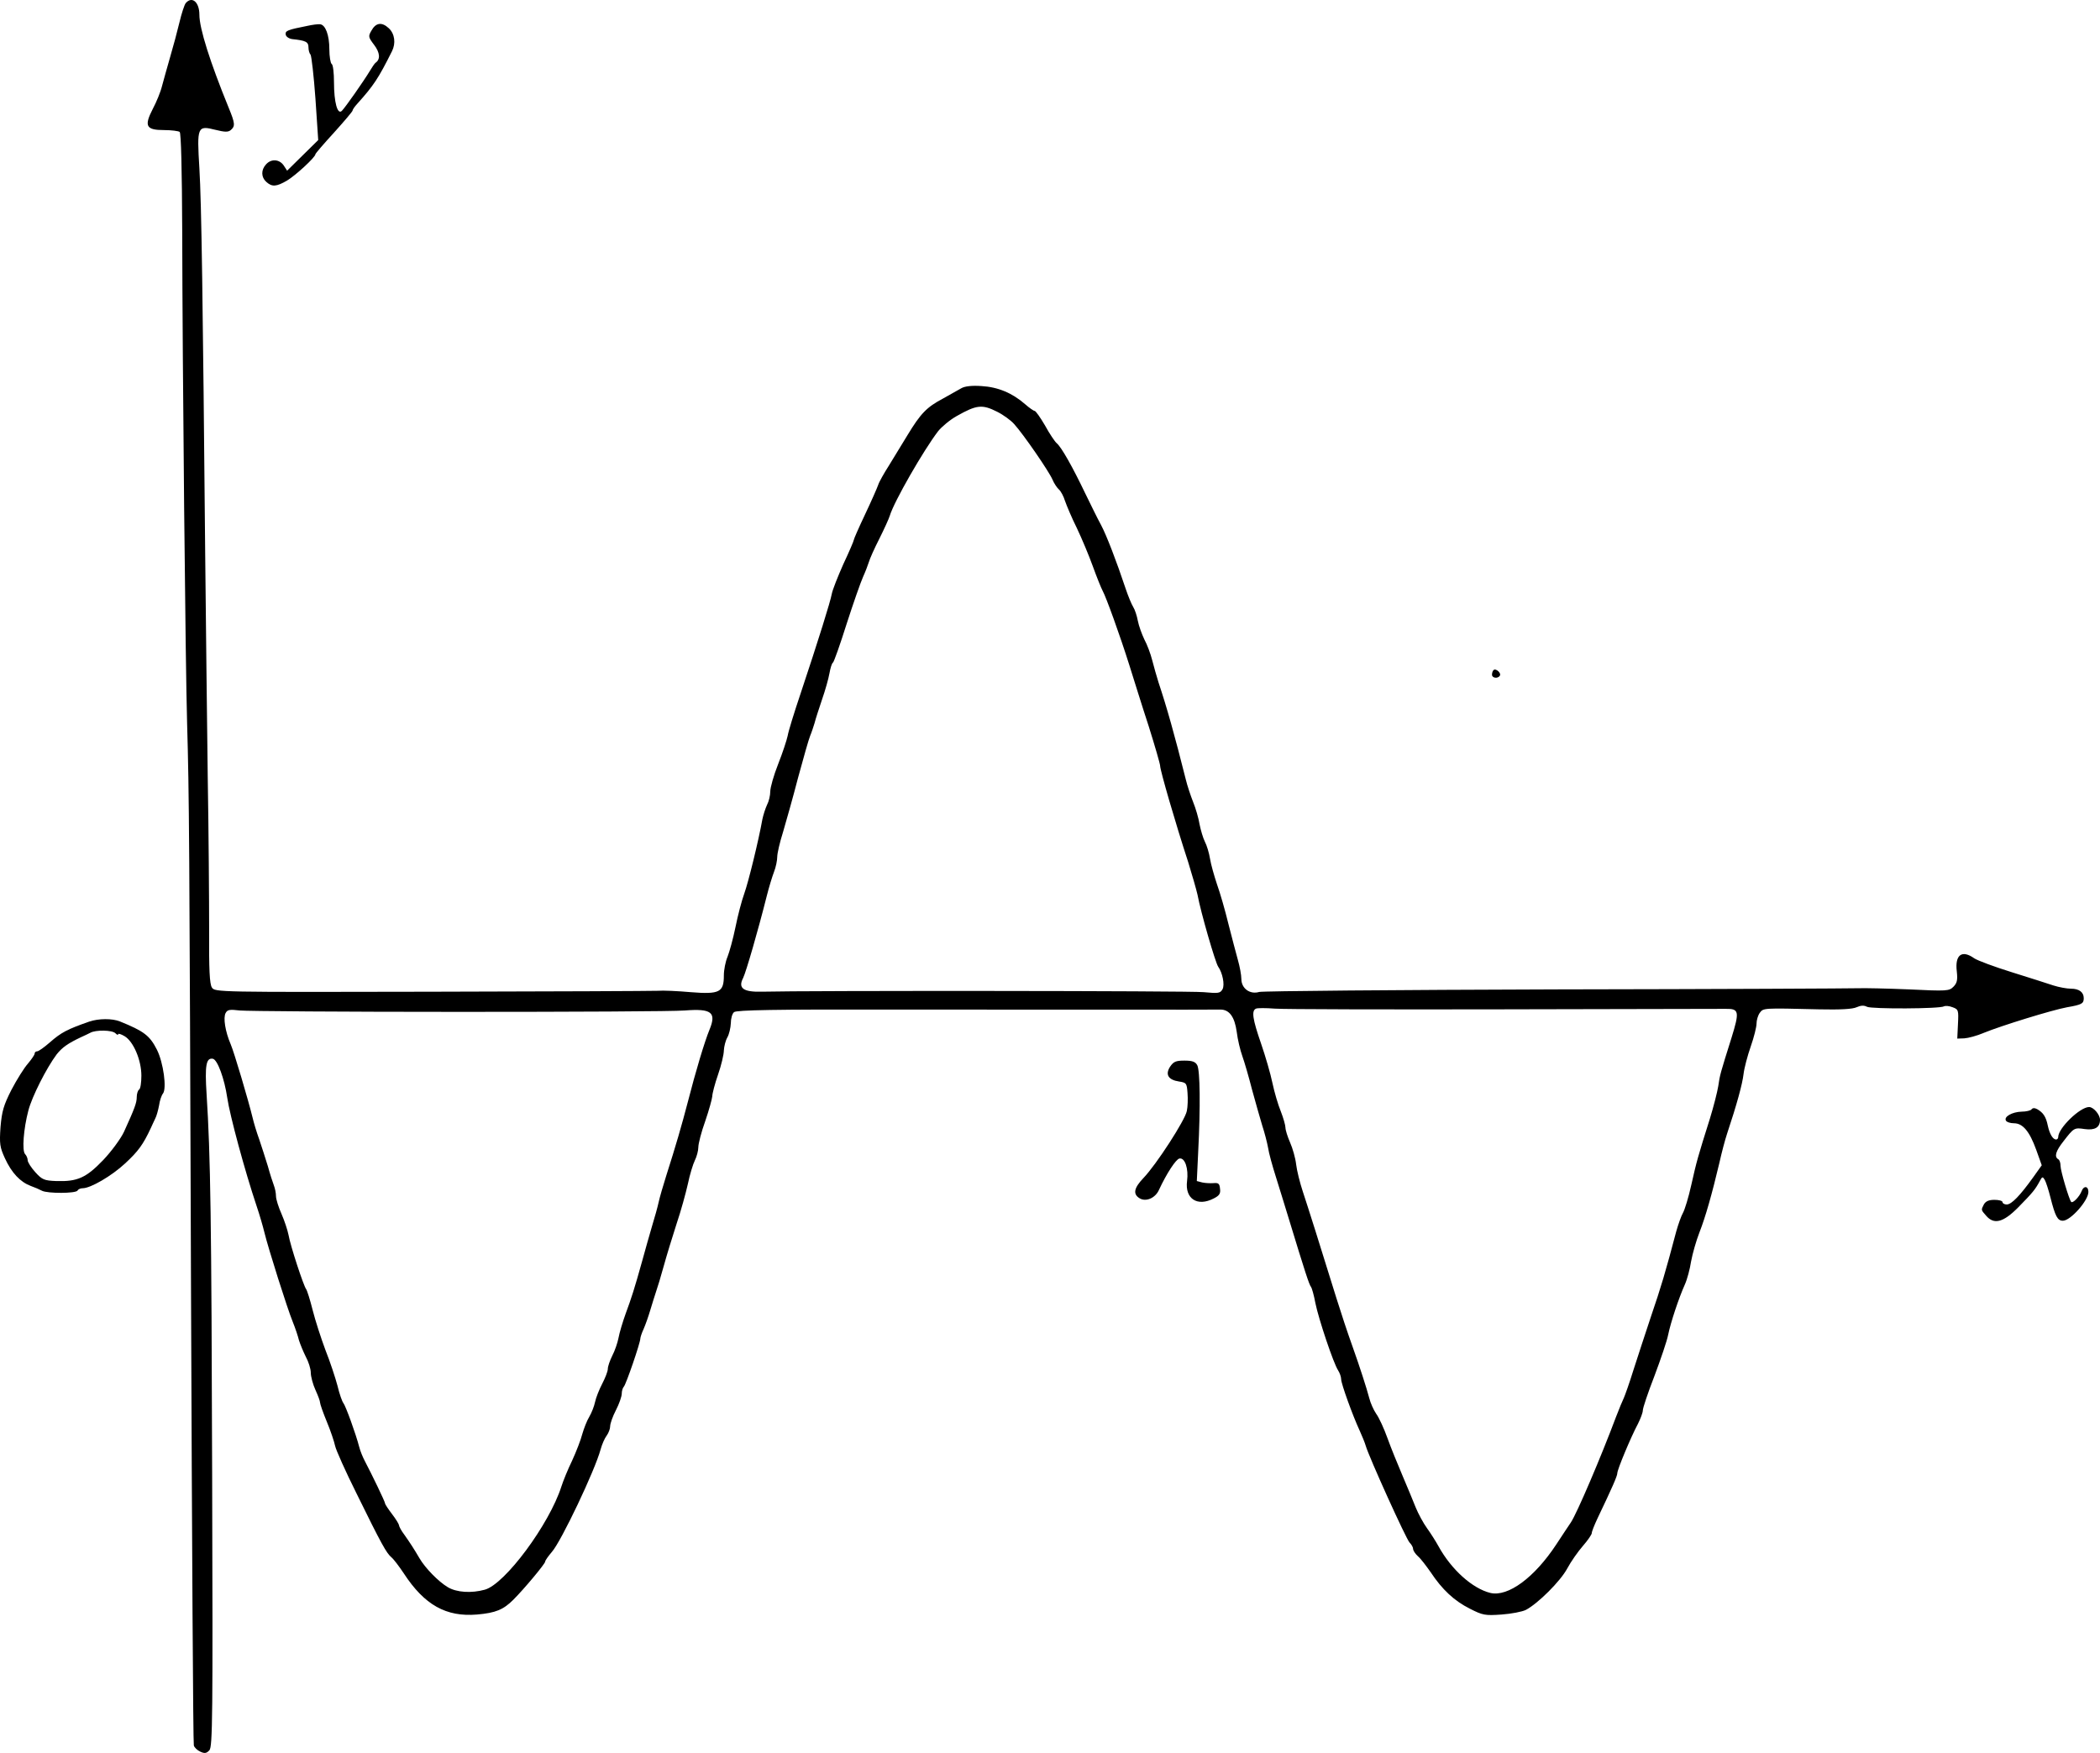 <?xml version="1.0" standalone="no"?>
<!DOCTYPE svg PUBLIC "-//W3C//DTD SVG 20010904//EN"
 "http://www.w3.org/TR/2001/REC-SVG-20010904/DTD/svg10.dtd">
<svg version="1.0" xmlns="http://www.w3.org/2000/svg"
 width="904.923pt" height="755.394pt" viewBox="0 0 904.923 755.394"
 preserveAspectRatio="xMidYMid meet">
<g transform="translate(-36.077,775.053) scale(0.1,-0.1)"
fill="#000000" stroke="none">
<g>
<path d="M1161 7737 c-6 -8 -18 -45 -27 -83 -9 -38 -27 -105 -40 -149 -13 -44
-28 -100 -35 -125 -6 -25 -24 -69 -40 -99 -38 -74 -29 -91 49 -91 31 0 62 -4
67 -8 6 -4 10 -161 11 -432 1 -577 14 -1881 21 -2115 9 -313 10 -470 17 -2470
4 -1056 9 -1927 12 -1936 2 -9 15 -21 28 -27 19 -9 27 -7 39 6 14 15 15 146
12 1177 -3 1112 -7 1385 -24 1650 -8 125 -2 158 27 153 20 -4 50 -86 62 -168
11 -76 76 -316 126 -465 13 -38 28 -90 34 -115 17 -70 99 -329 122 -385 11
-27 23 -63 27 -80 5 -16 18 -48 29 -70 12 -22 22 -53 22 -70 0 -16 9 -50 20
-74 11 -24 20 -48 20 -55 0 -6 13 -43 29 -82 16 -38 32 -86 36 -105 4 -18 45
-110 92 -204 108 -220 129 -257 150 -275 10 -8 34 -40 54 -70 89 -136 182
-188 315 -177 81 7 114 21 157 64 48 48 137 155 137 164 0 5 13 23 29 42 40
45 186 352 210 442 6 22 18 49 26 59 8 11 15 29 15 40 0 12 11 43 25 70 14 27
25 59 25 71 0 11 4 25 9 30 10 11 71 189 71 207 0 5 6 24 14 41 8 18 21 55 29
82 8 28 20 64 25 80 6 17 21 66 33 110 12 44 37 125 55 181 19 56 40 133 49
173 8 39 22 85 30 101 8 16 15 42 15 57 0 15 13 66 30 113 16 47 29 94 30 106
0 11 11 54 25 94 14 40 25 87 25 104 1 17 7 42 15 56 8 14 14 41 15 61 0 20 6
42 14 48 11 9 179 12 663 11 704 0 1393 -1 1433 0 38 0 61 -31 70 -96 4 -33
15 -79 24 -104 9 -25 28 -90 42 -145 15 -55 35 -125 44 -155 10 -30 21 -73 25
-95 3 -22 19 -80 35 -130 15 -49 40 -128 54 -175 71 -233 88 -285 96 -295 4
-5 13 -37 19 -70 14 -69 78 -260 98 -290 7 -11 13 -28 13 -38 0 -19 49 -155
80 -222 10 -22 22 -51 26 -65 13 -46 174 -402 189 -417 8 -8 15 -20 15 -27 0
-7 9 -21 21 -32 12 -10 36 -42 55 -69 49 -74 101 -123 169 -157 55 -28 65 -30
136 -25 42 3 89 12 105 20 53 28 149 124 178 178 16 30 47 74 68 98 21 24 38
49 38 55 0 7 11 34 24 62 64 134 86 184 86 196 0 16 59 157 89 213 11 22 21
48 21 58 0 10 22 76 50 148 27 72 54 151 59 177 11 54 46 159 72 217 10 22 22
67 27 100 6 33 22 89 36 125 26 66 54 165 86 300 9 41 24 98 33 125 42 126 66
214 71 257 3 26 17 79 31 119 14 40 25 84 25 99 0 14 6 35 14 46 16 21 13 21
256 15 91 -2 144 1 161 9 18 8 32 9 45 2 20 -10 315 -9 332 2 6 3 22 2 37 -4
25 -9 26 -13 23 -72 l-3 -63 30 1 c17 1 55 11 85 24 76 31 293 98 358 110 64
11 72 16 72 39 0 26 -20 41 -55 41 -17 0 -51 6 -76 14 -24 8 -105 34 -179 57
-74 23 -147 50 -162 60 -53 38 -84 15 -75 -57 4 -37 1 -50 -15 -66 -18 -18
-28 -19 -191 -11 -95 4 -192 6 -217 5 -25 -1 -610 -4 -1300 -5 -690 -2 -1267
-7 -1283 -11 -40 -12 -77 15 -77 56 0 17 -7 54 -15 82 -8 28 -26 98 -41 156
-14 58 -36 134 -49 170 -12 36 -26 85 -30 110 -4 25 -14 58 -22 73 -8 16 -18
50 -23 75 -4 26 -17 70 -28 97 -11 28 -25 70 -31 95 -49 195 -82 312 -118 420
-8 25 -20 68 -27 95 -7 28 -22 68 -34 90 -11 23 -24 59 -28 80 -4 22 -13 49
-20 60 -7 11 -22 47 -33 80 -39 117 -82 229 -106 274 -14 25 -44 87 -68 136
-54 113 -103 200 -123 216 -8 7 -31 41 -50 76 -20 34 -40 63 -45 63 -4 0 -23
13 -41 29 -55 48 -117 74 -188 78 -42 3 -72 -1 -86 -9 -12 -7 -48 -27 -80 -45
-70 -37 -96 -64 -153 -158 -23 -38 -59 -97 -80 -131 -21 -33 -42 -70 -46 -83
-4 -12 -29 -69 -56 -126 -27 -57 -49 -107 -49 -111 0 -4 -20 -51 -45 -104 -24
-54 -47 -112 -50 -129 -6 -33 -56 -194 -135 -431 -27 -80 -52 -161 -55 -180
-4 -19 -22 -74 -41 -122 -19 -48 -34 -101 -34 -118 0 -17 -6 -43 -14 -58 -7
-15 -16 -43 -20 -62 -16 -90 -60 -270 -78 -320 -11 -30 -28 -95 -38 -145 -10
-49 -26 -107 -34 -127 -9 -21 -16 -57 -16 -81 0 -72 -18 -82 -142 -72 -57 5
-121 8 -143 6 -22 -1 -460 -3 -974 -4 -924 -2 -934 -2 -947 18 -10 15 -13 76
-12 250 0 127 -2 421 -6 655 -3 234 -8 668 -11 965 -10 1094 -16 1514 -25
1660 -11 181 -9 186 70 166 40 -10 54 -10 65 -1 20 17 19 29 -9 97 -80 196
-126 341 -126 400 0 55 -32 82 -59 50z m3497 -1761 c26 -13 59 -37 73 -53 40
-44 150 -204 165 -239 7 -17 20 -36 28 -43 8 -7 20 -29 26 -49 7 -20 29 -73
51 -117 21 -44 52 -118 69 -165 17 -47 36 -94 42 -105 15 -27 74 -190 115
-320 19 -60 56 -180 84 -265 27 -86 49 -162 49 -170 0 -19 66 -247 121 -415
17 -55 35 -118 40 -140 14 -76 77 -293 89 -310 19 -27 29 -78 19 -97 -10 -18
-17 -19 -82 -13 -61 6 -1714 7 -1904 2 -79 -2 -103 15 -80 59 13 27 64 203
102 354 9 36 23 82 31 103 8 20 14 50 14 65 0 15 11 63 25 107 13 44 43 150
65 235 23 85 46 166 52 180 6 14 14 39 19 55 4 17 19 62 32 101 14 40 28 90
32 113 4 22 10 43 15 46 4 2 31 78 59 167 29 90 61 181 71 203 10 22 21 51 25
64 4 14 24 59 45 100 21 42 41 86 45 99 18 61 146 283 208 364 16 20 52 50 81
66 85 48 109 51 174 18z m2186 -2575 c506 1 936 2 954 2 57 1 59 -12 24 -125
-48 -153 -50 -159 -57 -208 -4 -25 -20 -88 -36 -140 -53 -168 -57 -183 -80
-285 -12 -55 -29 -109 -36 -121 -7 -12 -20 -48 -29 -80 -47 -178 -66 -241
-108 -364 -25 -74 -59 -180 -77 -235 -17 -55 -36 -108 -41 -119 -5 -10 -20
-46 -33 -80 -66 -176 -169 -417 -195 -456 -9 -14 -38 -56 -63 -95 -94 -143
-208 -227 -284 -209 -77 19 -168 100 -224 202 -11 20 -33 55 -49 77 -16 22
-38 63 -49 90 -11 28 -36 88 -56 135 -20 47 -50 120 -65 162 -15 42 -37 90
-49 106 -11 16 -25 47 -30 68 -11 42 -42 138 -71 219 -25 70 -48 140 -70 210
-68 220 -125 400 -145 460 -13 39 -26 92 -29 118 -3 27 -15 69 -26 94 -11 25
-20 54 -20 64 0 10 -9 42 -20 70 -12 29 -28 84 -36 122 -8 39 -30 115 -49 170
-37 107 -42 142 -22 151 6 3 43 3 81 0 38 -3 483 -4 990 -3z m-4508 -11 c489
0 928 2 976 6 115 9 137 -8 106 -83 -21 -51 -60 -181 -93 -310 -26 -100 -53
-193 -93 -318 -14 -44 -29 -96 -33 -115 -4 -19 -17 -66 -29 -105 -11 -38 -30
-104 -41 -145 -35 -126 -47 -162 -72 -230 -13 -36 -27 -83 -31 -105 -4 -21
-16 -56 -27 -77 -10 -20 -19 -46 -19 -56 0 -11 -11 -39 -24 -64 -13 -25 -27
-60 -31 -79 -4 -19 -15 -47 -25 -64 -10 -16 -23 -50 -30 -74 -6 -24 -26 -76
-44 -115 -19 -39 -39 -89 -46 -111 -52 -163 -243 -421 -330 -445 -58 -16 -122
-12 -160 11 -40 24 -97 82 -122 125 -24 41 -39 64 -65 101 -13 17 -23 36 -23
41 0 4 -13 26 -30 48 -16 21 -30 42 -30 46 0 7 -57 125 -87 182 -9 17 -20 44
-24 60 -15 58 -59 179 -69 191 -5 6 -17 40 -25 74 -9 34 -32 104 -52 154 -19
51 -44 128 -55 172 -11 44 -24 85 -28 90 -11 14 -68 187 -76 234 -4 20 -17 60
-30 90 -13 29 -24 64 -24 77 0 13 -4 33 -9 46 -5 13 -17 50 -26 83 -10 33 -27
85 -37 115 -11 30 -24 73 -29 95 -18 74 -79 280 -94 315 -24 56 -33 115 -22
135 8 15 18 16 61 11 29 -3 452 -6 942 -6z"/>
</g>
<g>
<path d="M1685 7639 c-86 -17 -96 -21 -93 -38 2 -9 14 -17 28 -19 58 -6 70
-12 70 -35 0 -13 4 -27 9 -32 4 -6 14 -91 21 -189 l12 -179 -67 -66 -67 -66
-15 23 c-19 27 -54 29 -76 4 -22 -24 -21 -55 1 -75 25 -23 44 -21 89 5 37 22
123 101 123 114 0 3 36 45 80 93 44 49 80 91 80 95 0 4 9 17 20 29 71 79 91
109 150 227 17 34 12 75 -14 99 -30 28 -56 24 -75 -11 -14 -24 -13 -28 12 -61
25 -33 28 -62 6 -77 -4 -3 -15 -19 -25 -36 -26 -43 -105 -156 -120 -171 -19
-19 -34 37 -34 123 0 40 -4 76 -10 79 -5 3 -10 32 -10 63 0 62 -17 106 -40
108 -8 1 -33 -2 -55 -7z"/>
</g>
<g>
<path d="M6797 4863 c-4 -3 -7 -12 -7 -20 0 -15 26 -18 34 -4 7 11 -18 33 -27
24z"/>
</g>
<g>
<path d="M745 3348 c-94 -33 -120 -46 -170 -90 -24 -21 -48 -38 -54 -38 -6 0
-11 -4 -11 -10 0 -5 -13 -24 -29 -43 -16 -18 -48 -69 -71 -113 -34 -67 -41
-92 -47 -160 -5 -73 -3 -87 19 -135 29 -63 66 -102 111 -119 17 -6 40 -16 49
-21 24 -12 145 -12 153 1 3 6 13 10 22 10 34 0 125 53 183 107 56 52 77 80
111 153 6 14 15 32 19 41 5 9 12 34 16 55 3 22 11 45 17 52 17 22 2 133 -26
189 -31 61 -56 80 -160 122 -33 13 -91 13 -132 -1z m113 -50 c7 -7 12 -9 12
-4 0 4 13 0 28 -9 38 -23 72 -103 72 -170 0 -30 -4 -57 -10 -60 -5 -3 -10 -18
-10 -32 0 -25 -9 -49 -55 -150 -13 -28 -53 -83 -89 -121 -74 -77 -111 -94
-203 -91 -52 2 -61 6 -90 38 -18 20 -33 43 -33 52 0 8 -5 20 -11 26 -14 14 -7
108 14 188 16 61 78 183 122 242 24 30 48 47 105 74 14 6 32 15 40 19 23 13
94 12 108 -2z"/>
</g>
<g>
<path d="M5403 3154 c-22 -34 -8 -57 38 -64 32 -5 34 -7 37 -50 2 -24 1 -59
-3 -77 -7 -39 -132 -232 -187 -289 -41 -43 -46 -69 -17 -87 27 -17 68 0 84 36
33 71 73 132 88 135 24 5 40 -44 33 -97 -10 -76 44 -112 115 -75 24 12 30 21
27 42 -2 22 -7 26 -28 24 -14 -1 -36 0 -49 3 l-23 6 6 127 c10 193 8 349 -4
372 -8 15 -21 20 -55 20 -37 0 -47 -4 -62 -26z"/>
</g>
<g>
<path d="M9115 2970 c-3 -5 -23 -10 -43 -10 -40 -1 -78 -22 -67 -39 3 -6 19
-11 34 -11 38 0 67 -34 96 -114 l24 -67 -37 -52 c-56 -78 -93 -117 -114 -117
-10 0 -18 5 -18 10 0 6 -16 10 -35 10 -24 0 -37 -6 -45 -19 -13 -25 -13 -24 9
-49 34 -40 74 -30 139 36 63 64 73 77 92 112 11 21 13 21 22 6 5 -9 16 -42 24
-74 21 -83 31 -102 54 -102 33 0 110 87 110 124 0 26 -20 28 -29 4 -9 -24 -38
-54 -45 -47 -9 9 -46 134 -46 155 0 13 -4 26 -10 29 -18 11 -11 35 23 78 44
57 46 59 91 52 44 -6 66 7 66 40 0 22 -28 55 -47 55 -39 0 -133 -91 -133 -129
0 -6 -4 -11 -9 -11 -14 0 -28 23 -36 60 -8 39 -20 56 -46 71 -11 6 -20 5 -24
-1z"/>
</g>
</g>
</svg>

